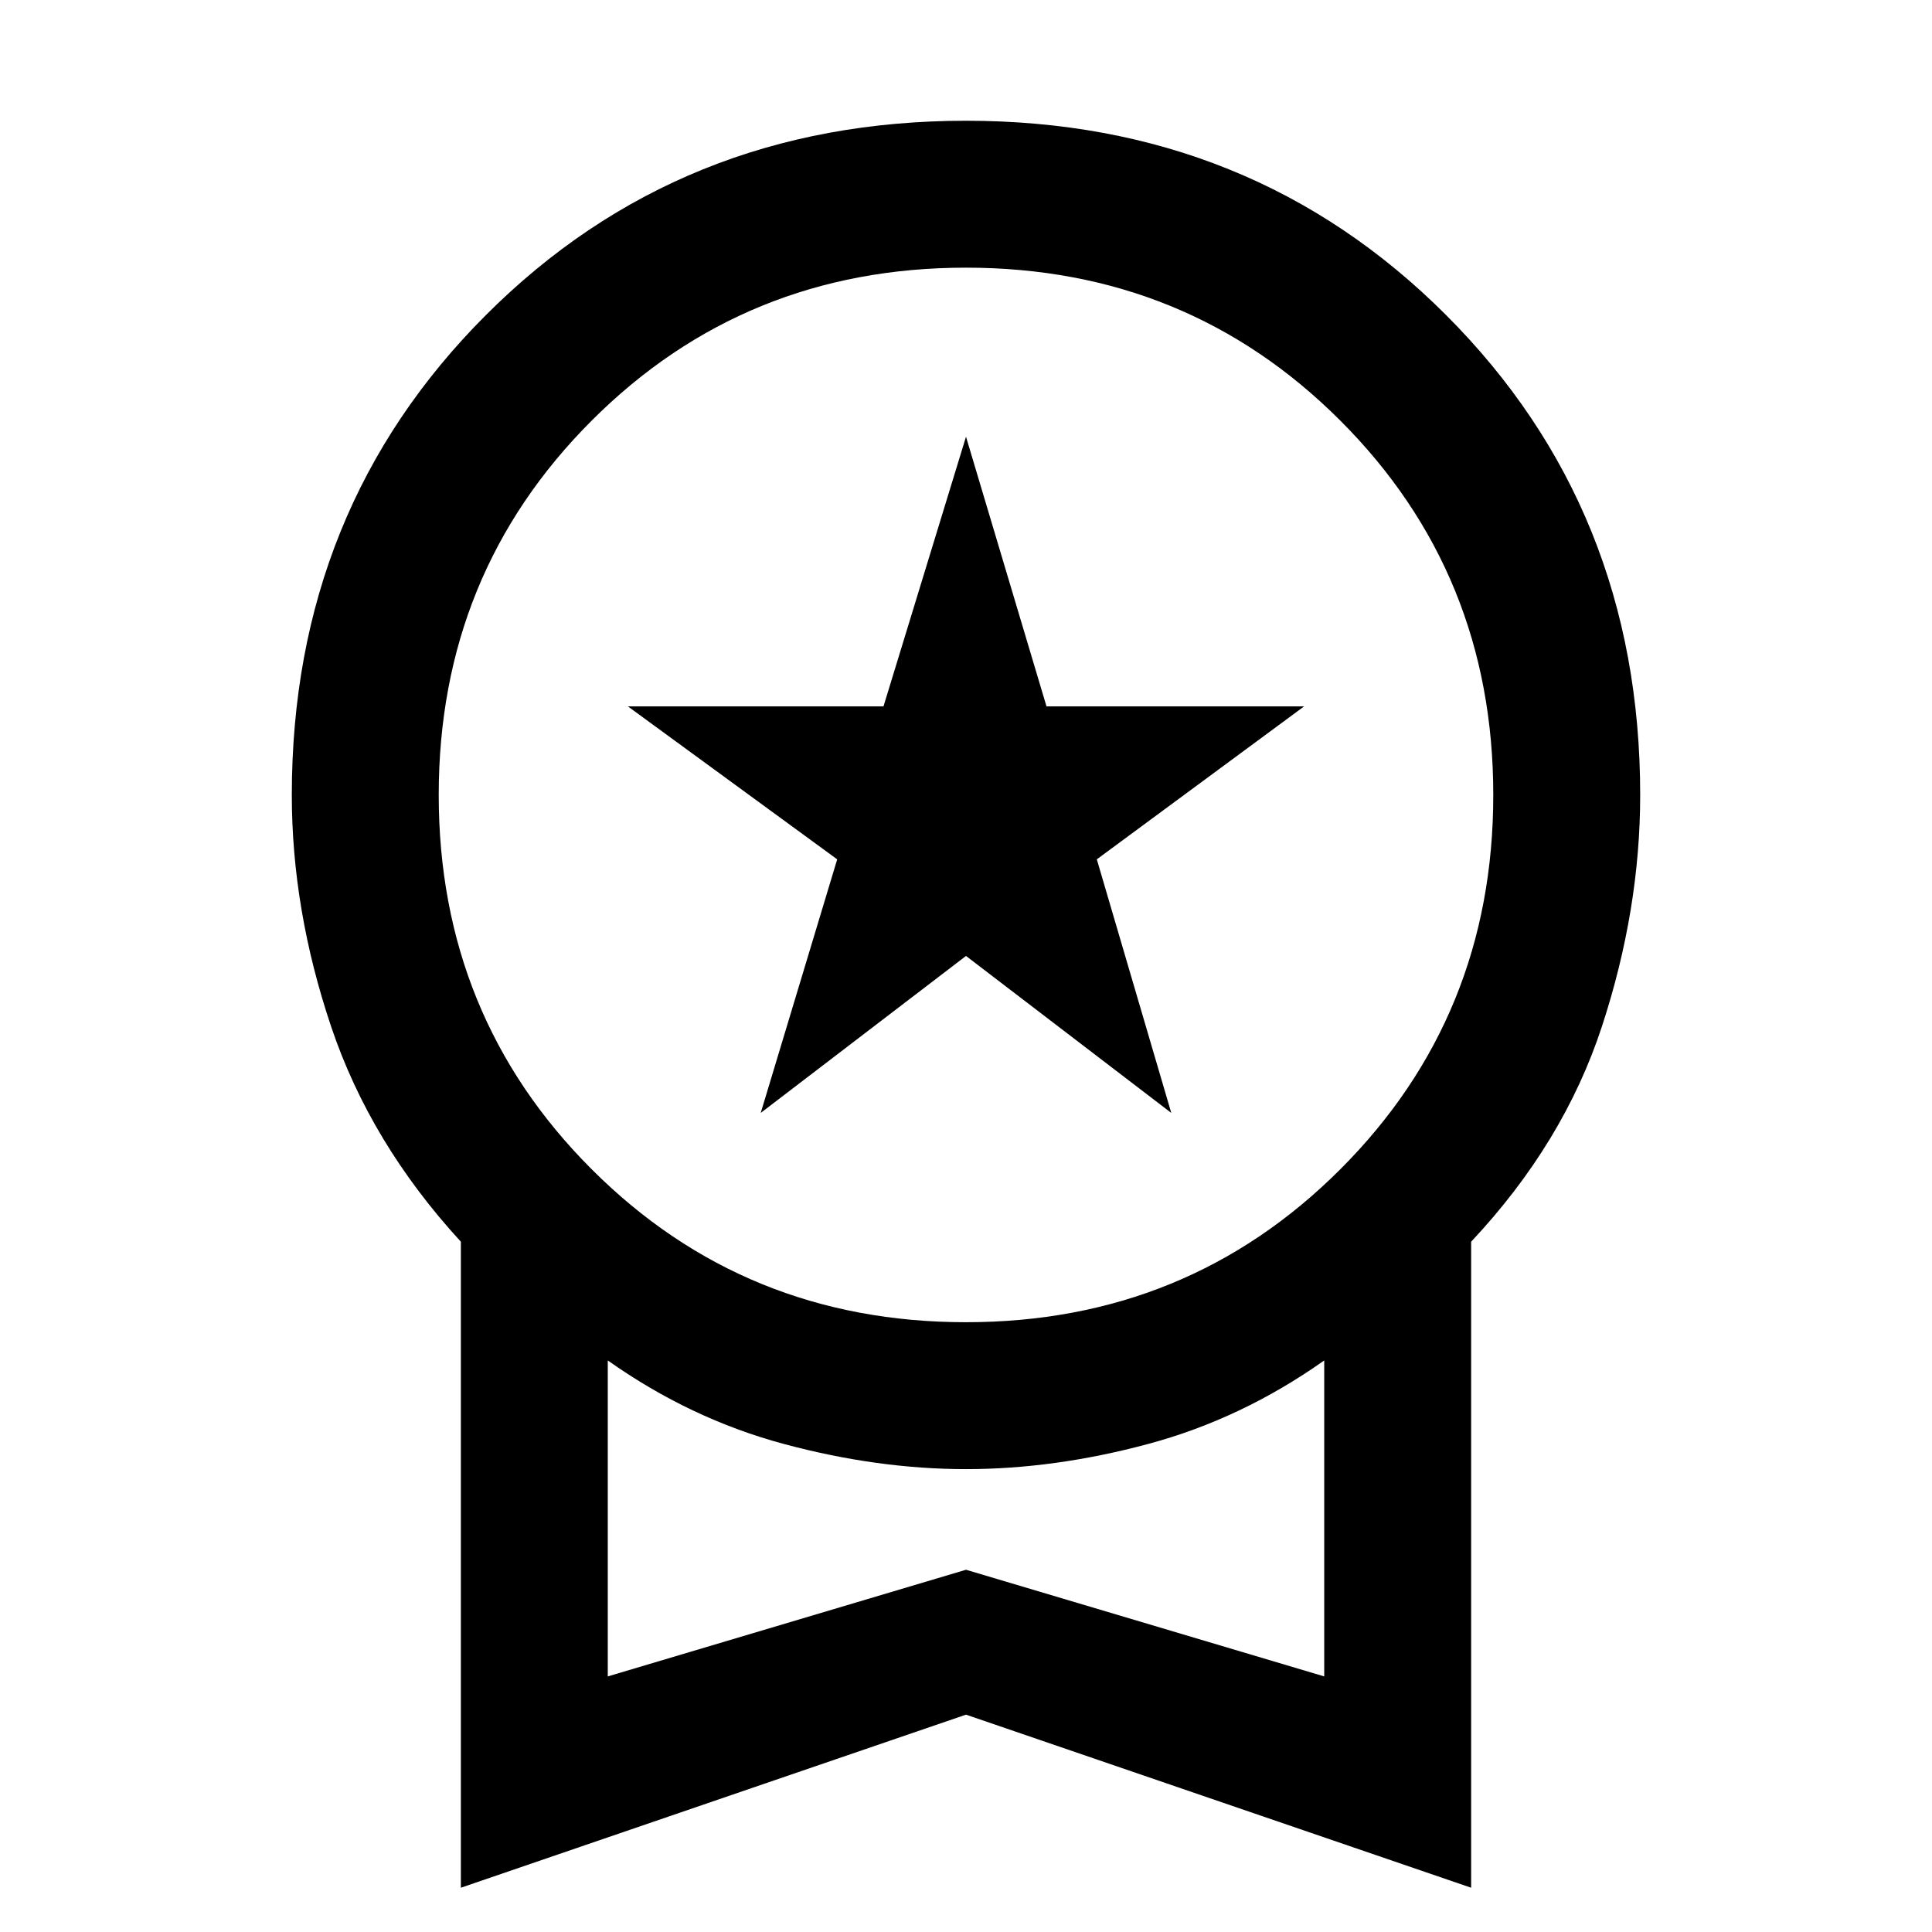 <svg xmlns="http://www.w3.org/2000/svg" height="48" width="48"><path d="M18.9 27.65 20.8 21.35 15.6 17.55H21.95L24 10.85L26 17.55H32.4L27.25 21.35L29.1 27.65L24 23.75ZM11.45 46.9V30.85Q9.2 28.4 8.225 25.5Q7.25 22.6 7.25 19.75Q7.25 12.65 12.075 7.825Q16.9 3 24 3Q31.1 3 35.925 7.825Q40.75 12.65 40.75 19.75Q40.75 22.6 39.8 25.5Q38.85 28.4 36.55 30.85V46.9L24 42.6ZM24 32.85Q29.5 32.85 33.3 29.05Q37.1 25.25 37.1 19.75Q37.1 14.25 33.3 10.45Q29.5 6.65 24 6.65Q18.5 6.65 14.7 10.45Q10.9 14.25 10.9 19.75Q10.9 25.25 14.7 29.05Q18.5 32.85 24 32.85ZM15.1 41.65 24 39 32.9 41.65V33.8Q30.85 35.25 28.525 35.875Q26.2 36.5 24 36.5Q21.8 36.5 19.475 35.875Q17.15 35.25 15.1 33.8ZM24 37.7Q24 37.7 24 37.7Q24 37.7 24 37.7Q24 37.7 24 37.7Q24 37.7 24 37.7Z"/></svg>